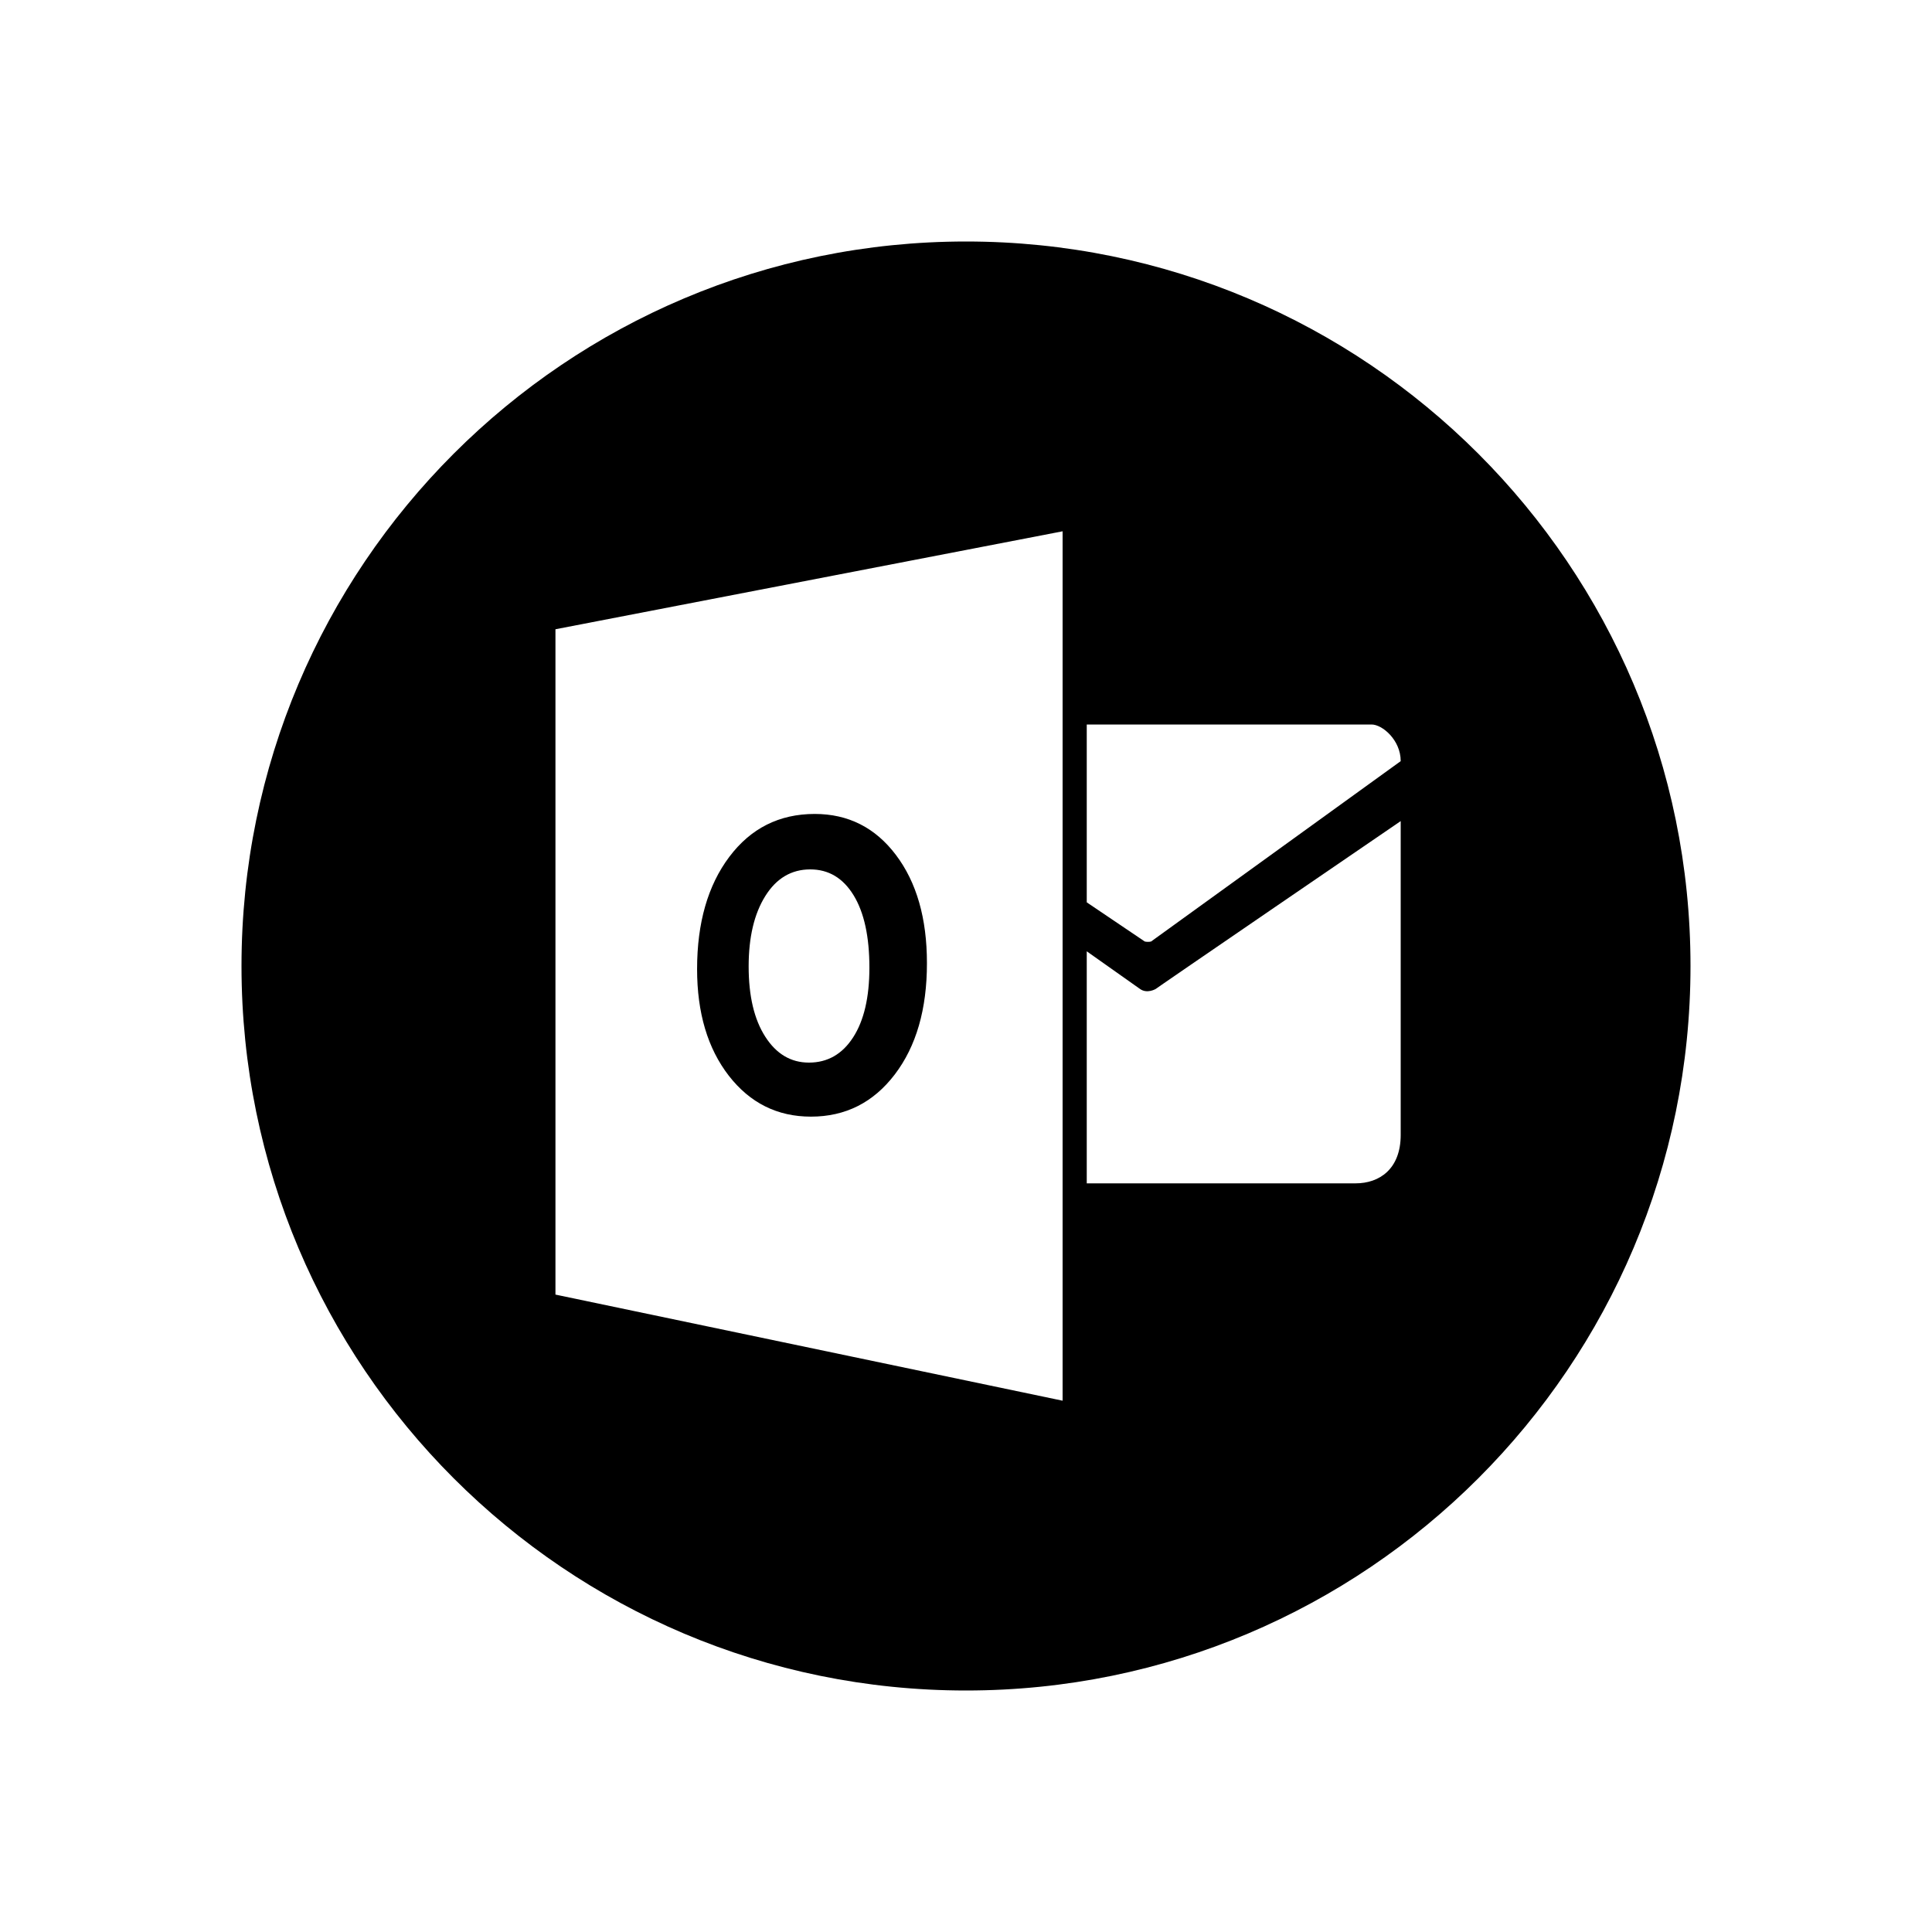<svg width="64" height="64" viewBox="0 0 64 64" fill="none" xmlns="http://www.w3.org/2000/svg">
<g filter="url(#filter0_dd)">
<path fill-rule="evenodd" clip-rule="evenodd" d="M8 32C8 18.745 18.745 8 32 8C45.255 8 56 18.745 56 32C56 45.255 45.255 56 32 56C18.745 56 8 45.255 8 32ZM36.001 31.514H36V39.2H44.905C45.696 39.2 46.4 38.725 46.4 37.594V27.2C46.4 27.2 38.002 32.94 38.298 32.753C38.298 32.753 38.001 32.94 37.754 32.753L36.001 31.514ZM36 24V29.891L37.921 31.188C37.972 31.203 38.081 31.205 38.132 31.188L46.4 25.214C46.4 24.507 45.785 24 45.437 24H36ZM18.4 20.845V42.885L35.2 46.4V17.6L18.4 20.845Z" fill="black"/>
<path fill-rule="evenodd" clip-rule="evenodd" d="M29.642 35.591C28.932 36.523 28.006 36.99 26.864 36.99C25.751 36.99 24.845 36.538 24.143 35.635C23.443 34.731 23.092 33.554 23.092 32.102C23.092 30.57 23.448 29.33 24.16 28.383C24.872 27.437 25.815 26.963 26.989 26.963C28.097 26.963 28.995 27.415 29.679 28.322C30.364 29.228 30.706 30.422 30.706 31.905C30.707 33.429 30.352 34.658 29.642 35.591ZM26.841 28.8C26.217 28.8 25.719 29.094 25.352 29.682C24.984 30.269 24.8 31.047 24.8 32.014C24.8 32.997 24.984 33.773 25.352 34.344C25.719 34.916 26.201 35.2 26.797 35.2C27.412 35.2 27.9 34.922 28.259 34.367C28.619 33.812 28.8 33.041 28.8 32.055C28.8 31.028 28.626 30.228 28.276 29.656C27.926 29.085 27.448 28.8 26.841 28.8Z" fill="black"/>
</g>
<defs>
<filter id="filter0_dd" x="0" y="0" width="64" height="64" filterUnits="userSpaceOnUse" color-interpolation-filters="sRGB">
<feFlood flood-opacity="0" result="BackgroundImageFix"/>
<feColorMatrix in="SourceAlpha" type="matrix" values="0 0 0 0 0 0 0 0 0 0 0 0 0 0 0 0 0 0 127 0" result="hardAlpha"/>
<feOffset/>
<feGaussianBlur stdDeviation="2.5"/>
<feComposite in2="hardAlpha" operator="out"/>
<feColorMatrix type="matrix" values="0 0 0 0 0.98 0 0 0 0 0 0 0 0 0 1 0 0 0 1 0"/>
<feBlend mode="normal" in2="BackgroundImageFix" result="effect1_dropShadow"/>
<feColorMatrix in="SourceAlpha" type="matrix" values="0 0 0 0 0 0 0 0 0 0 0 0 0 0 0 0 0 0 127 0" result="hardAlpha"/>
<feOffset/>
<feGaussianBlur stdDeviation="4"/>
<feComposite in2="hardAlpha" operator="out"/>
<feColorMatrix type="matrix" values="0 0 0 0 0.98 0 0 0 0 0 0 0 0 0 1 0 0 0 1 0"/>
<feBlend mode="normal" in2="effect1_dropShadow" result="effect2_dropShadow"/>
<feBlend mode="normal" in="SourceGraphic" in2="effect2_dropShadow" result="shape"/>
</filter>
</defs>
</svg>
